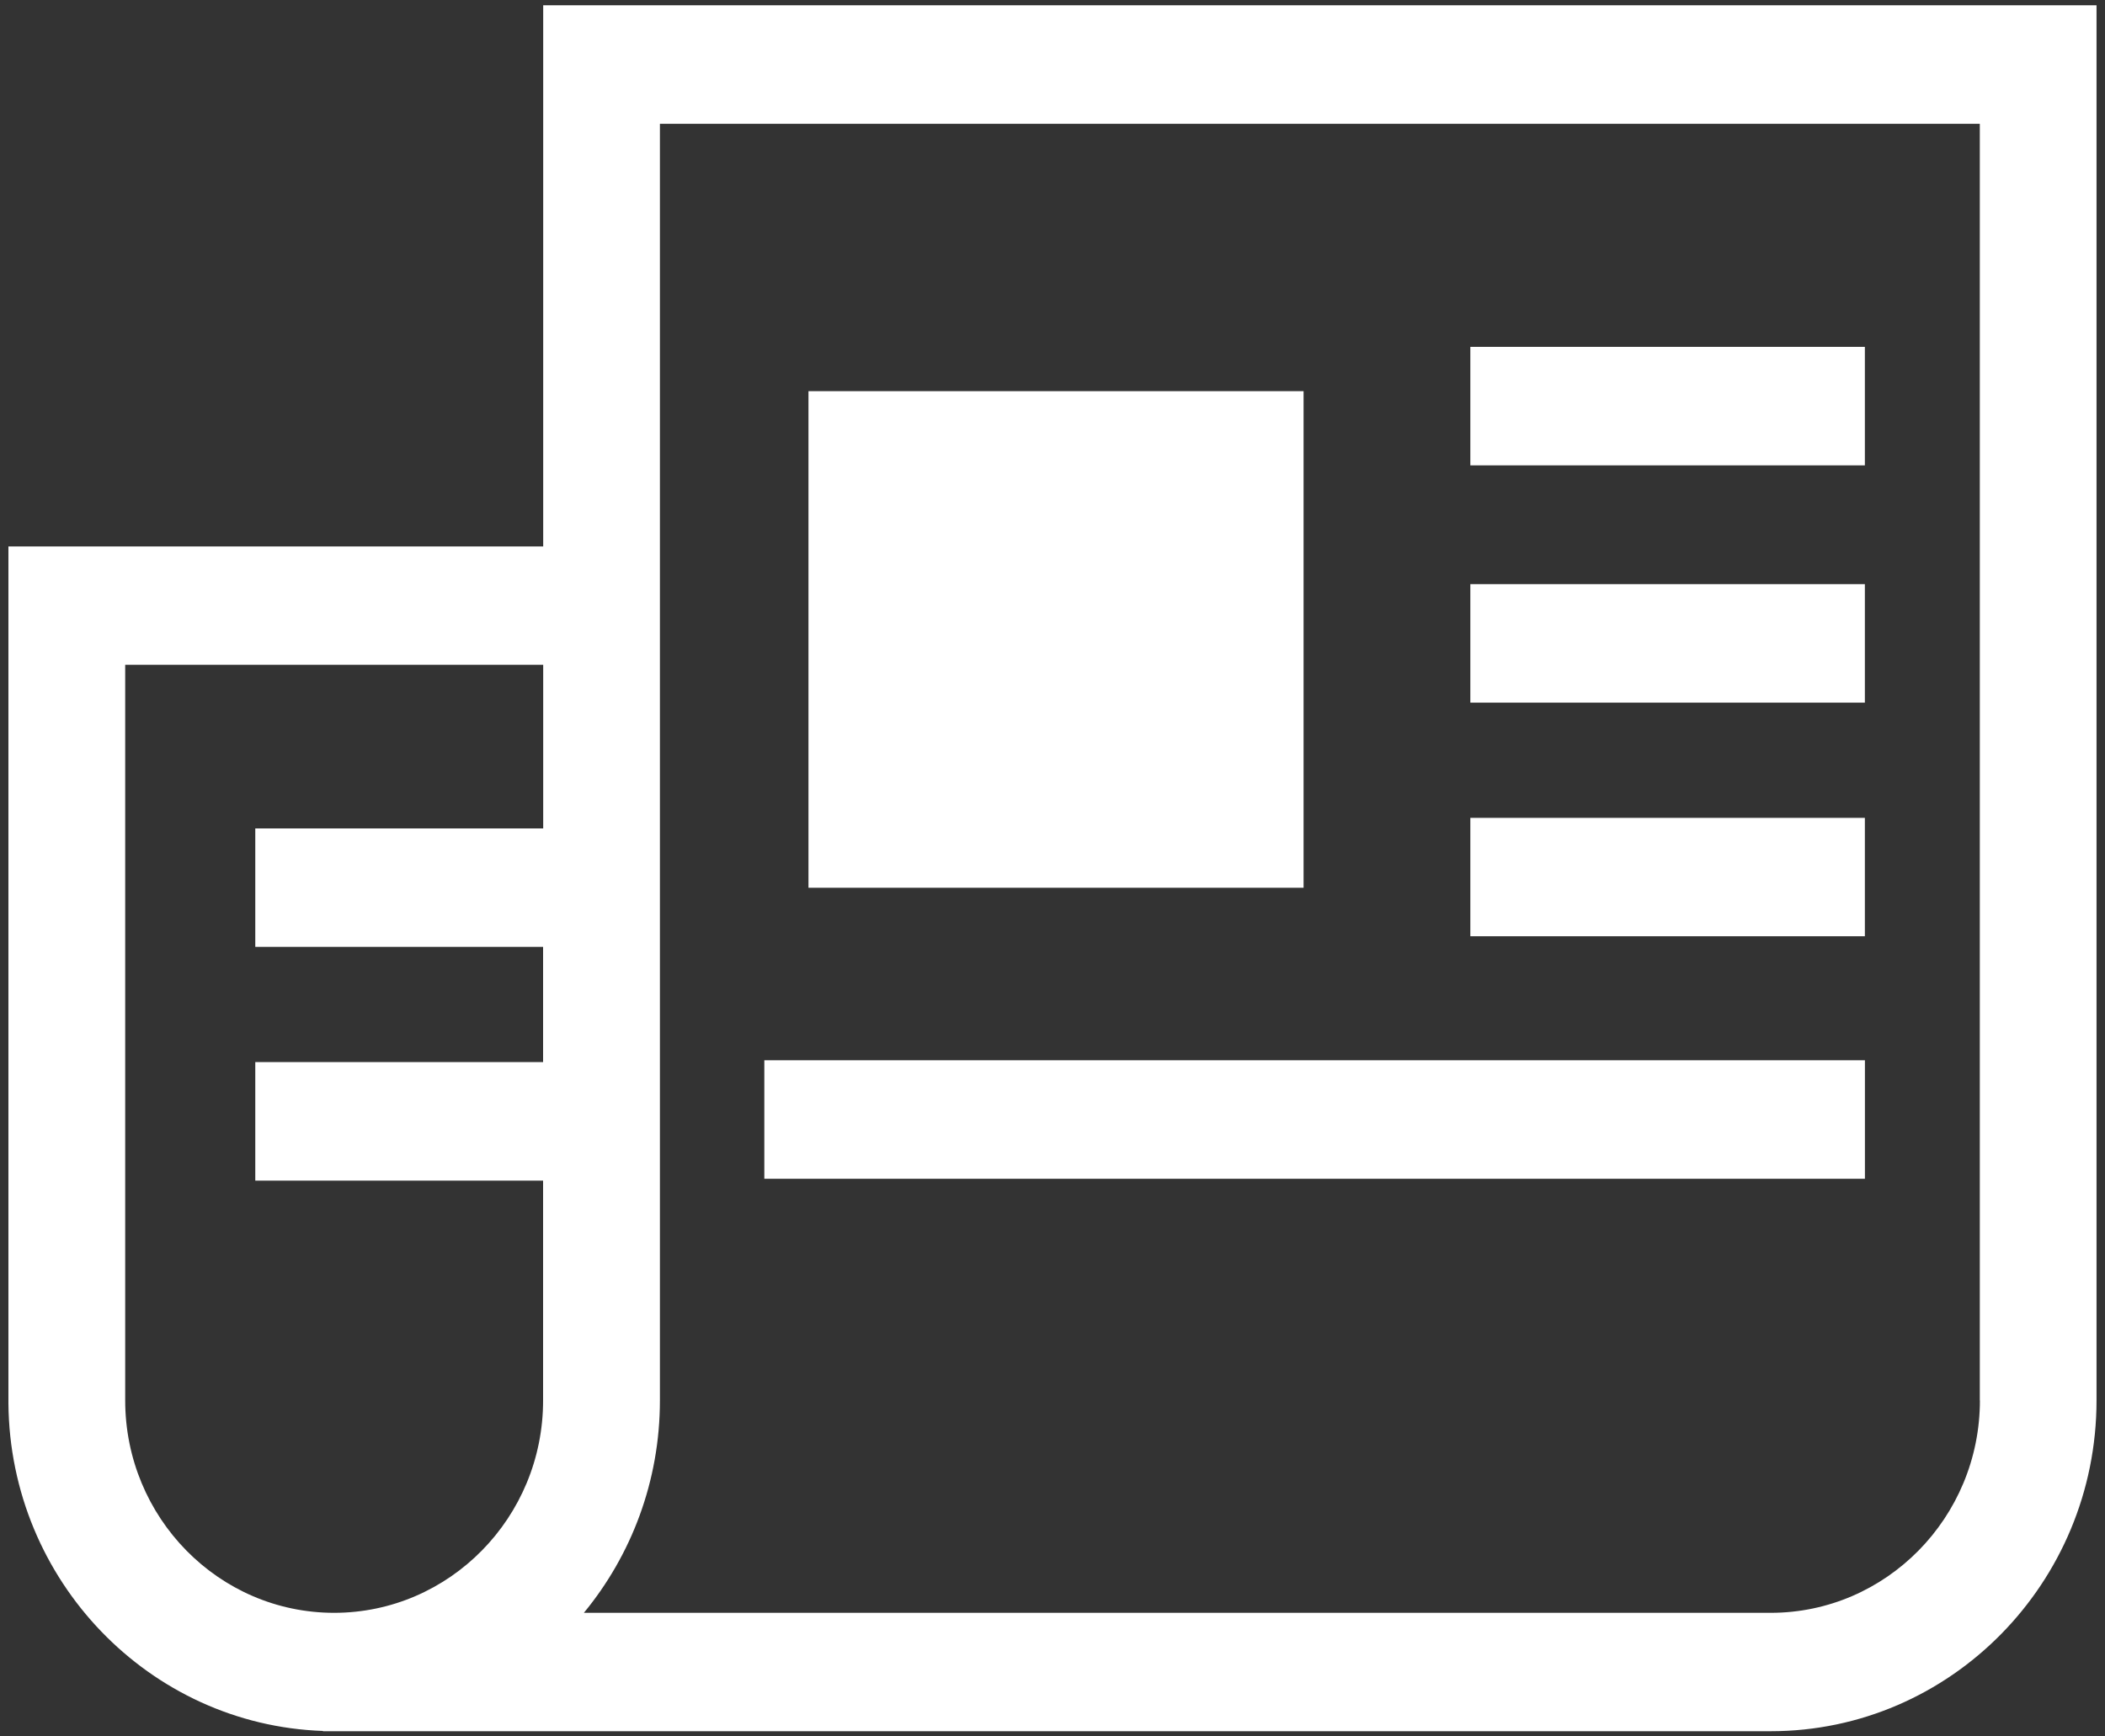 <?xml version="1.0" encoding="UTF-8" standalone="no"?>
<svg width="40px" height="33px" viewBox="0 0 40 33" version="1.1" xmlns="http://www.w3.org/2000/svg" xmlns:xlink="http://www.w3.org/1999/xlink">
    <rect x="0" y="0" width="40" height="33" fill="#333333" stroke="none"/>
    <!-- Generator: Sketch 3.6.1 (26313) - http://www.bohemiancoding.com/sketch -->
    <title>ic_tab_news</title>
    <desc>Created with Sketch.</desc>
    <defs></defs>
    <g id="Landing" stroke="none" stroke-width="1" fill="none" fill-rule="evenodd">
        <g id="land_menu" transform="translate(-61, -663)" fill="#FFFFFF">
            <g id="ic_tab_news" transform="translate(61, 663)">
                <g id="Group">
                    <path d="M10.322,0.1 L10.322,10.385 L0.16,10.385 L0.16,26.672 C0.189,30.039 2.84,32.782 6.136,32.896 L6.136,32.901 L33.648,32.901 C37.06,32.901 39.839,30.082 39.839,26.614 L39.839,0.1 L10.322,0.1 L10.322,0.1 Z M10.322,15.744 L4.851,15.744 L4.851,17.995 L10.32,17.995 L10.32,20.185 L4.851,20.185 L4.851,22.437 L10.32,22.437 L10.32,26.614 C10.322,28.841 8.539,30.651 6.349,30.651 C4.157,30.651 2.379,28.841 2.379,26.614 L2.379,12.634 L10.322,12.634 L10.322,15.744 L10.322,15.744 Z M37.623,26.614 C37.623,28.841 35.839,30.651 33.648,30.651 L11.095,30.651 C11.995,29.558 12.54,28.152 12.54,26.614 L12.54,2.353 L37.621,2.353 L37.621,26.614 L37.623,26.614 Z" id="Shape"></path>
                    <rect id="Rectangle-path" x="27.94" y="6.592" width="7.497" height="2.252"></rect>
                    <rect id="Rectangle-path" x="27.94" y="11.101" width="7.497" height="2.252"></rect>
                    <rect id="Rectangle-path" x="27.94" y="15.543" width="7.497" height="2.25"></rect>
                    <rect id="Rectangle-path" x="14.524" y="20.15" width="20.914" height="2.252"></rect>
                    <rect id="Rectangle-path" x="15.363" y="7.434" width="9.408" height="9.437"></rect>
                </g>
            </g>
        </g>
    </g>
</svg>